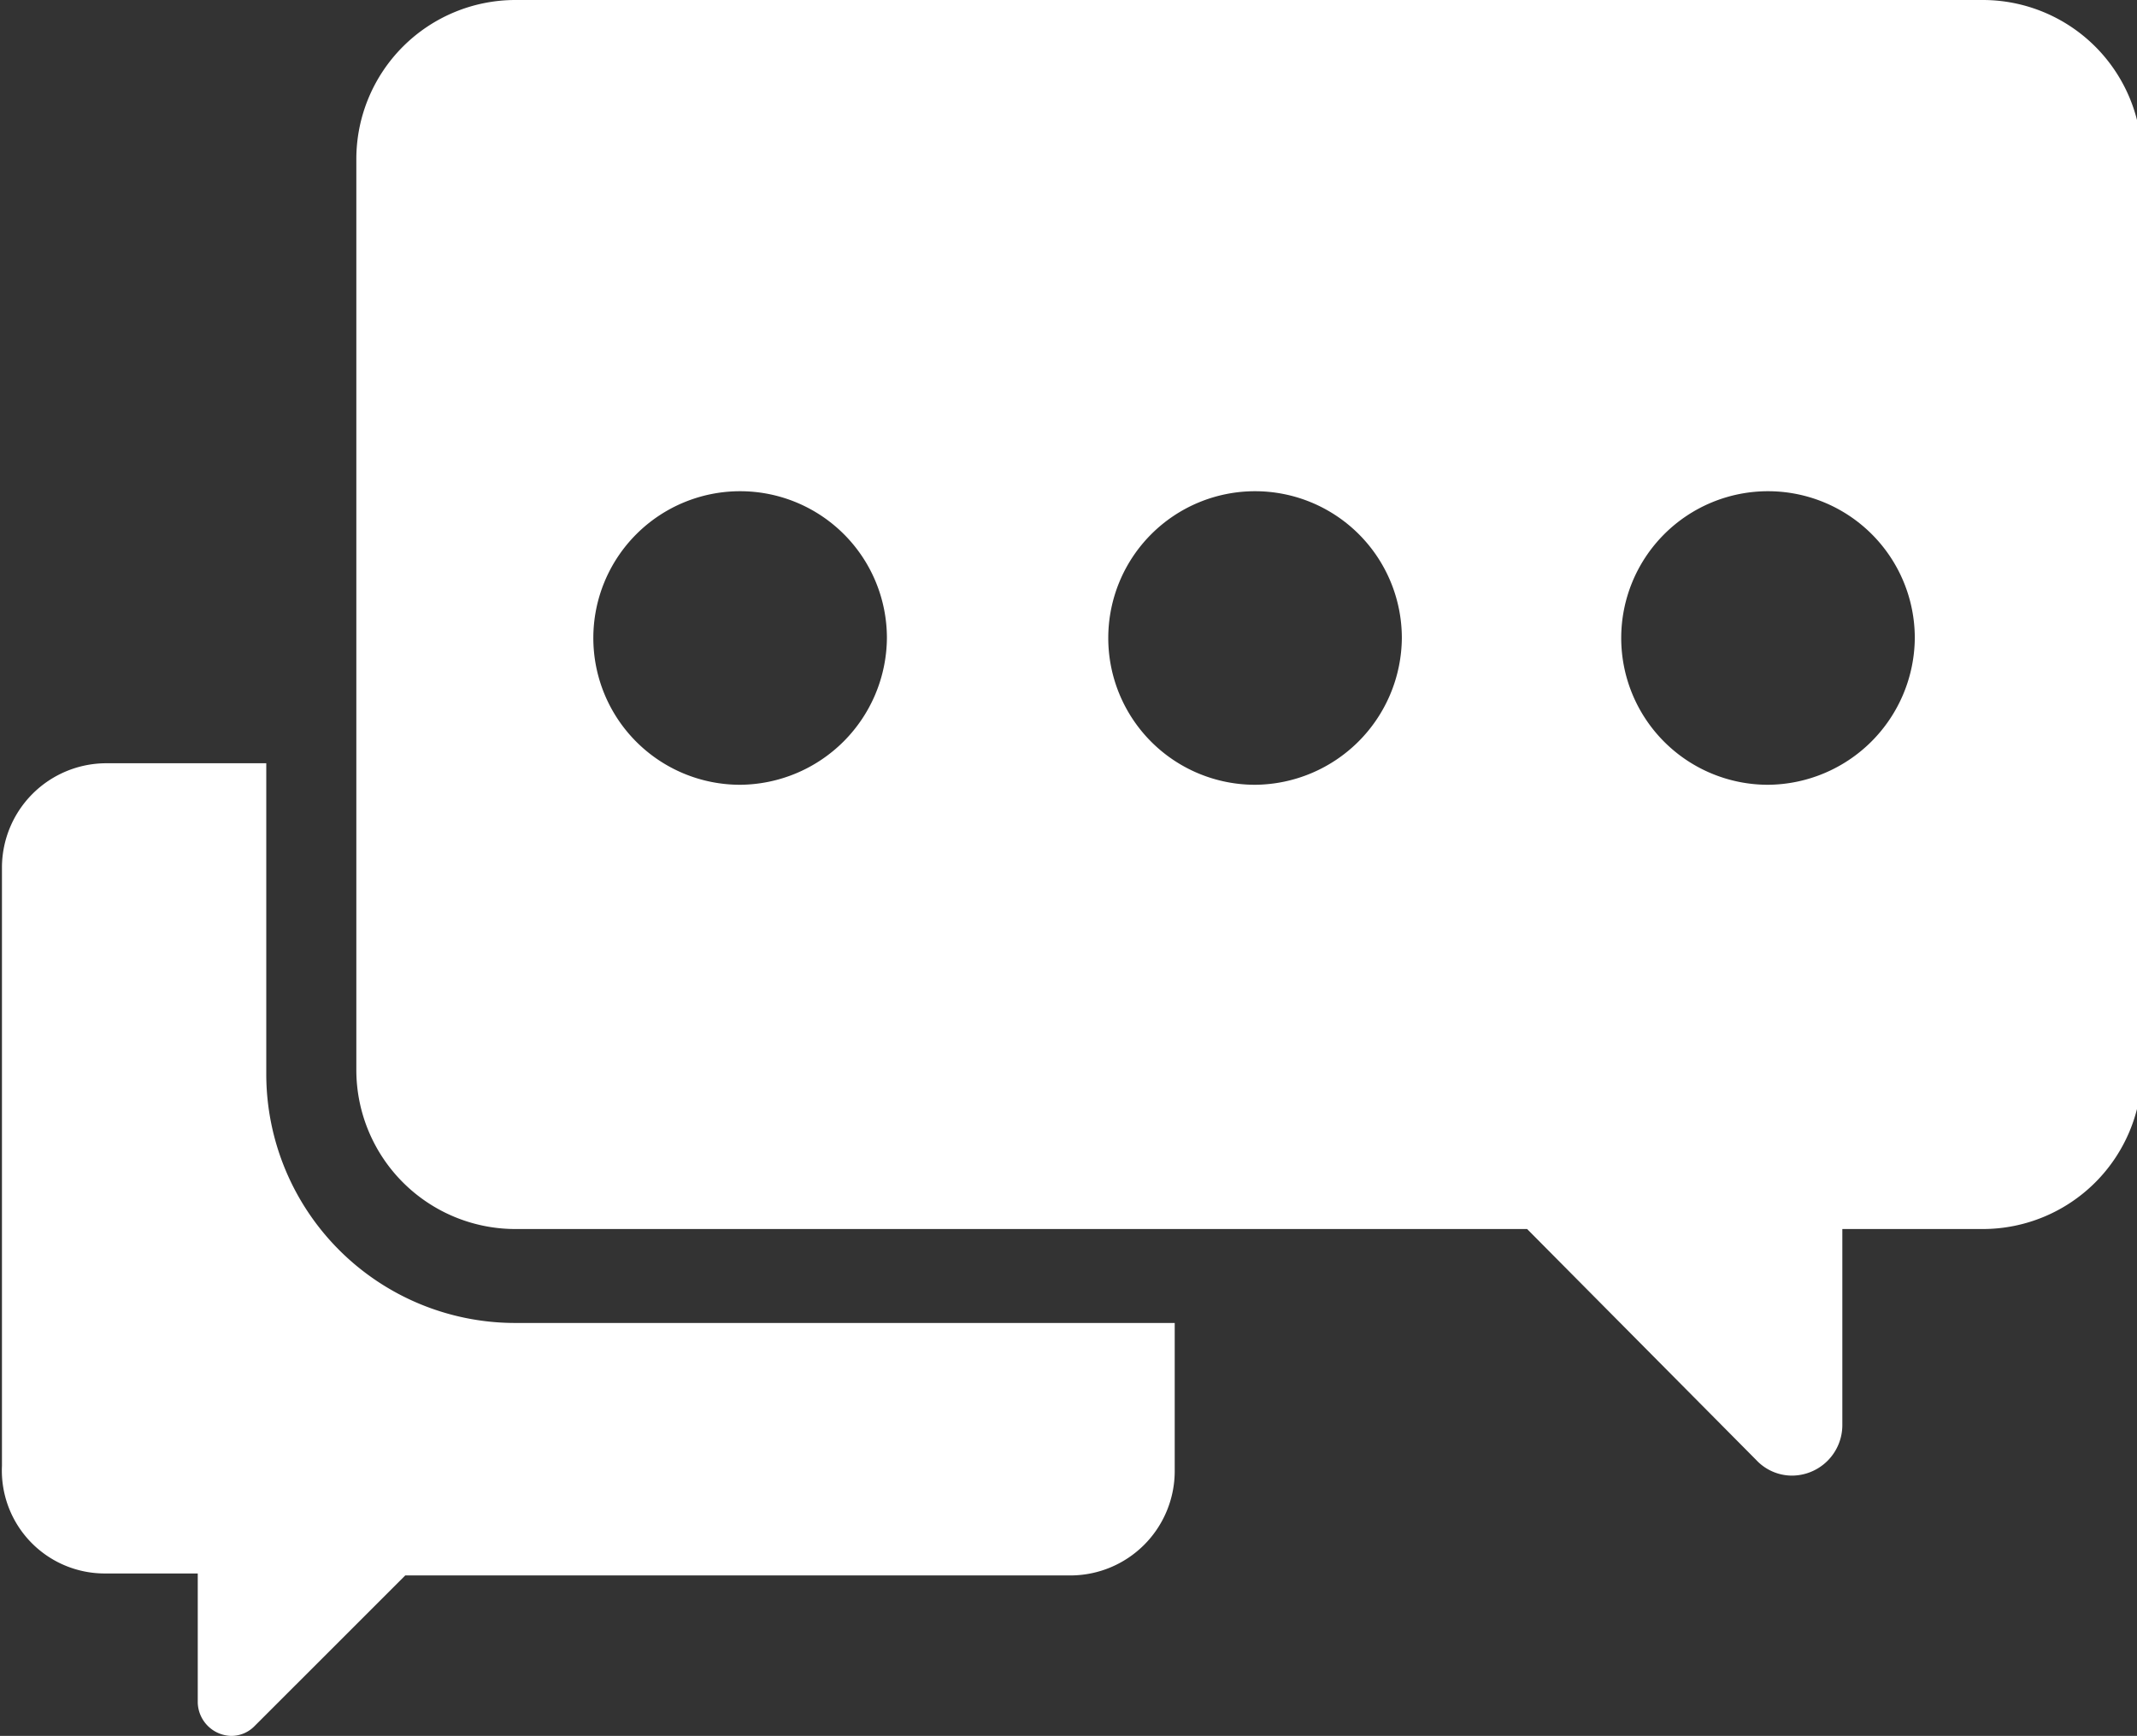 <svg xmlns="http://www.w3.org/2000/svg" width="437" height="355" viewBox="0 0 437 355">
  <rect x="0" y="0" width="437" height="355" fill="#333333" stroke="none"/>
<defs>
    <style>
      .cls-1 {
        fill: #fff;
        fill-rule: evenodd;
      }
    </style>
  </defs>
  <path id="Forma_1" data-name="Forma 1" class="cls-1" d="M405.57,0H105.3A32.545,32.545,0,0,0,72.868,32.419v186.5A32.545,32.545,0,0,0,105.3,251.341H312.285l46.843,47.227a10.028,10.028,0,0,0,7.206,3.2,10.336,10.336,0,0,0,10.41-10.406V251.341H405.57A32.545,32.545,0,0,0,438,218.923V32.419A32.545,32.545,0,0,0,405.57,0ZM151.339,160.49a30.017,30.017,0,1,1,30.027-30.016A30.24,30.24,0,0,1,151.339,160.49Zm105.3,0a30.017,30.017,0,1,1,30.027-30.016A30.241,30.241,0,0,1,256.635,160.49Zm104.895,0a30.017,30.017,0,1,1,30.027-30.016A30.24,30.24,0,0,1,361.53,160.49ZM54.451,219.724V156.088H21.621A21.356,21.356,0,0,0,.4,177.3V299.768a21.049,21.049,0,0,0,21.219,22.013H40.438V348.2a7.014,7.014,0,0,0,6.806,6.8,6.63,6.63,0,0,0,4.8-2l30.828-30.817H219a21.356,21.356,0,0,0,21.22-21.212V270.552H105.3A50.909,50.909,0,0,1,54.451,219.724Z"/>
</svg>
